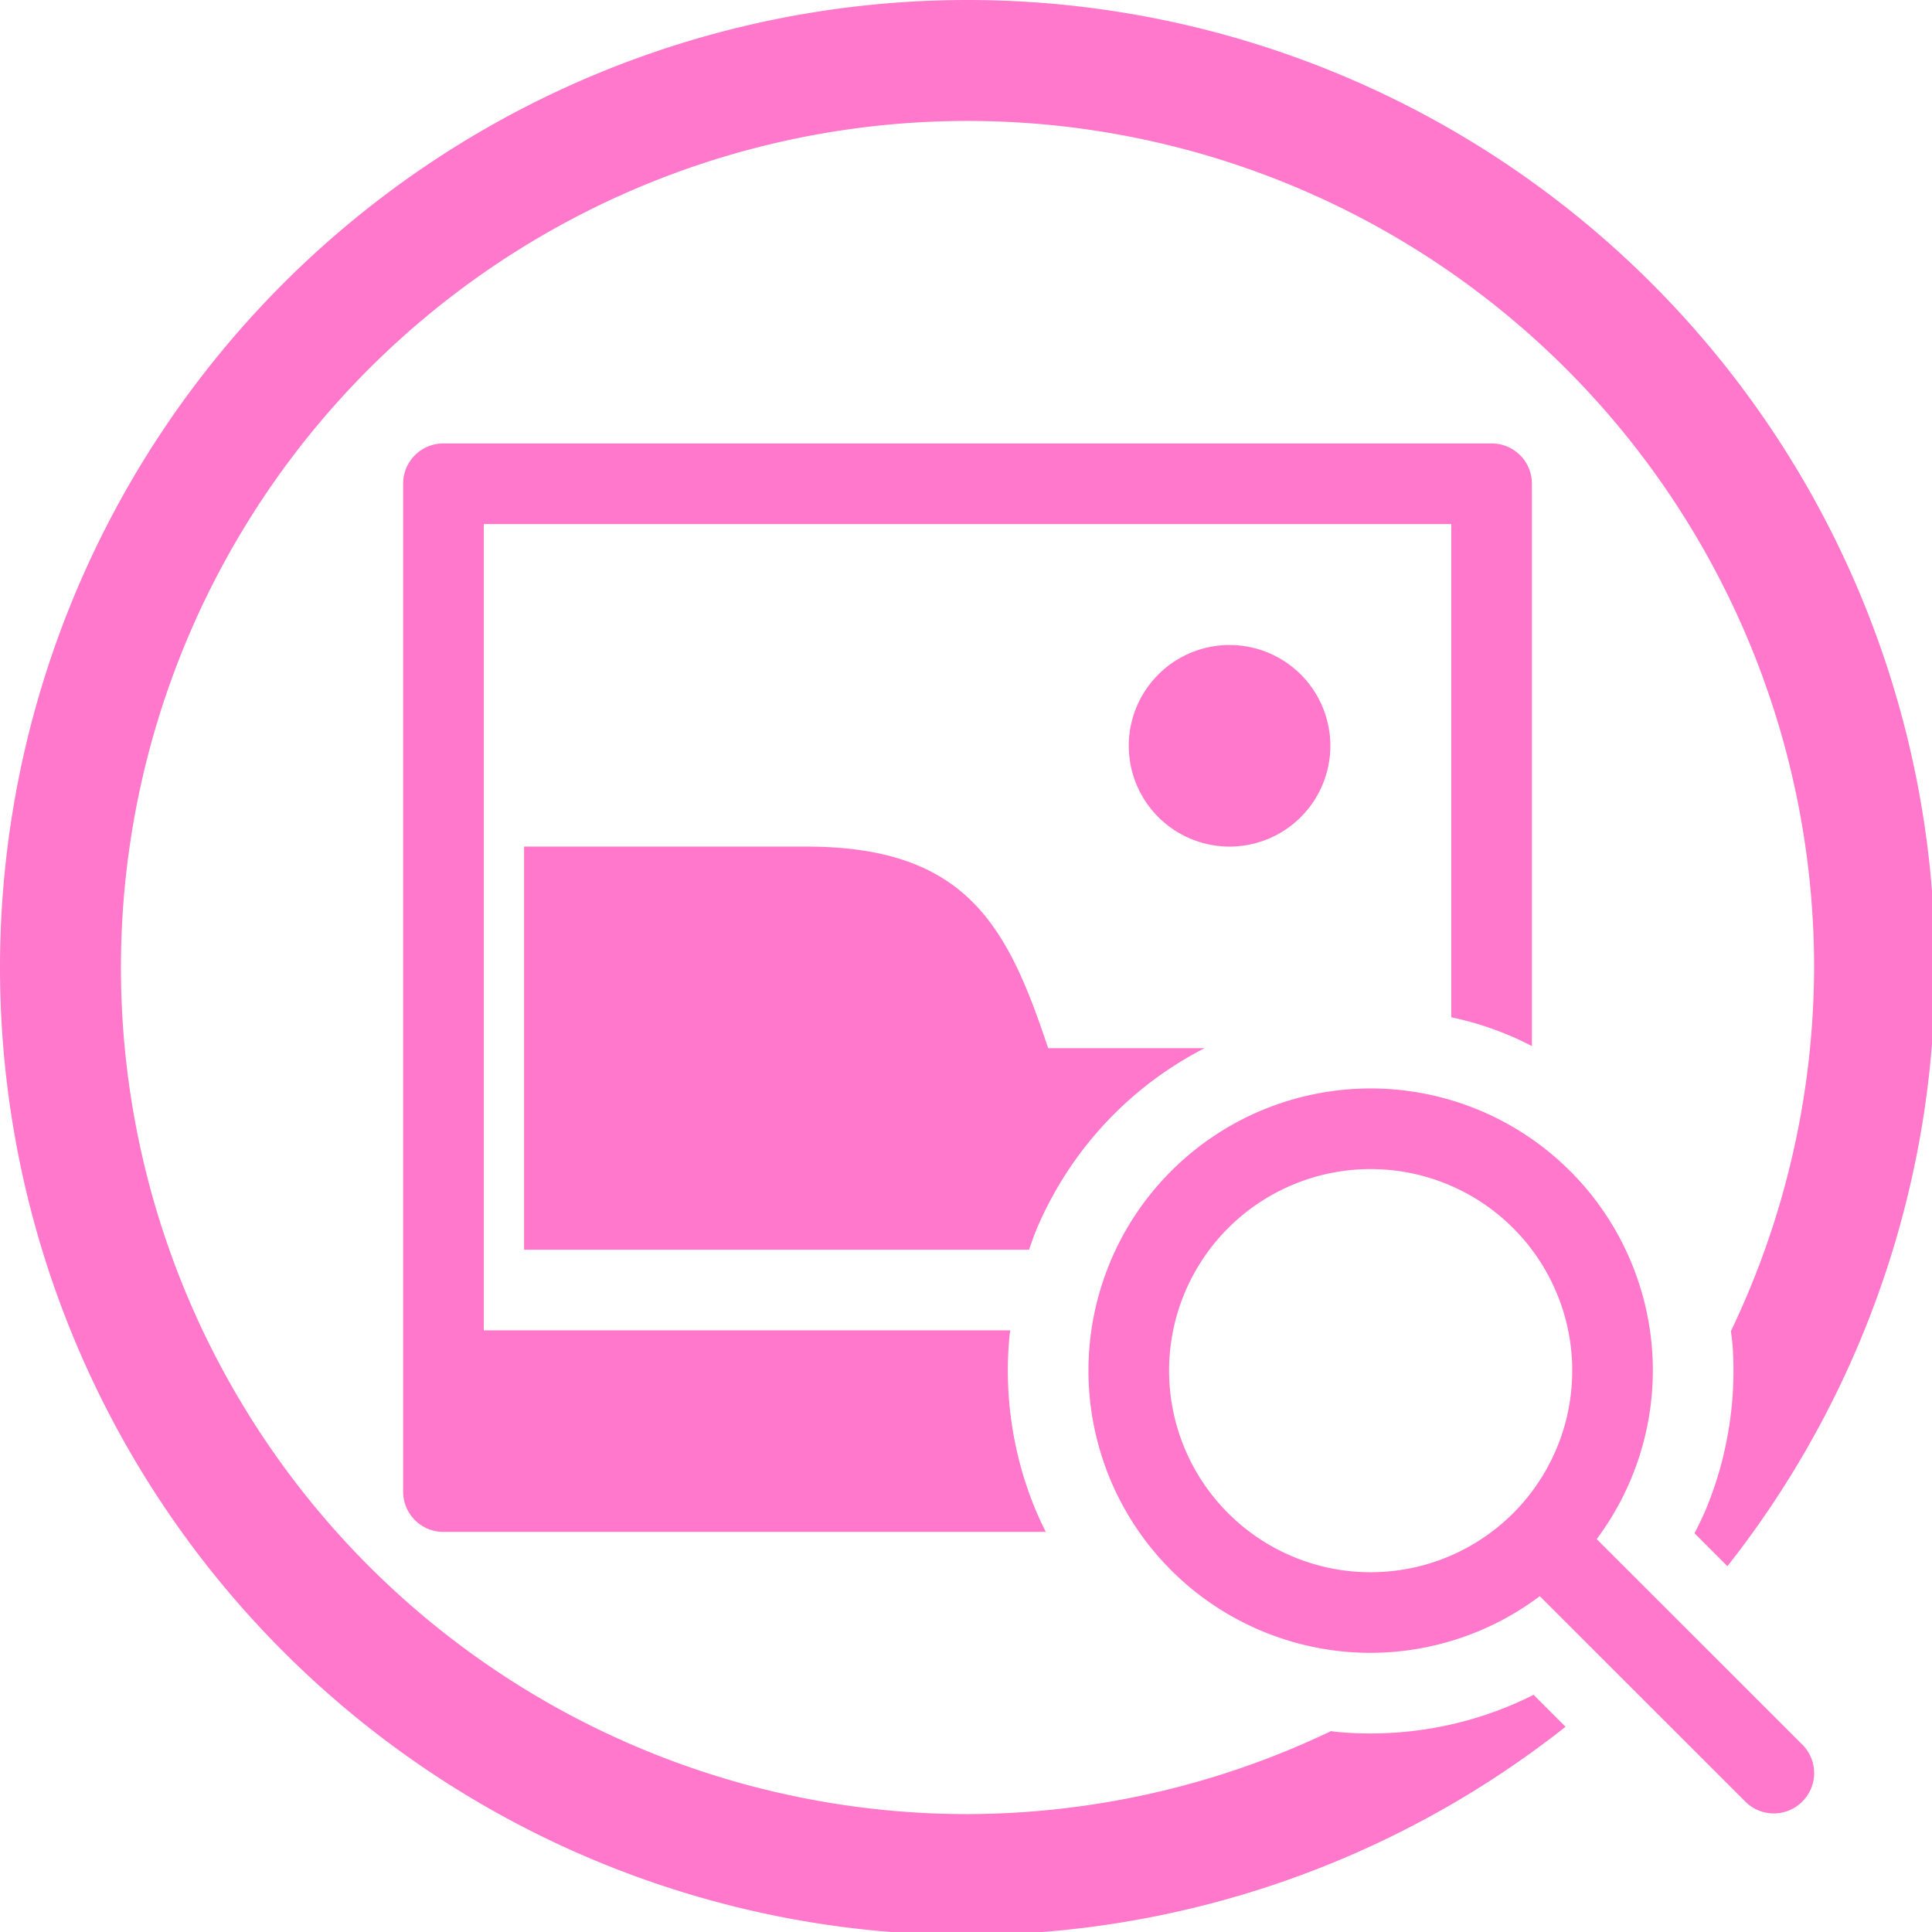 <?xml version="1.0" encoding="UTF-8" standalone="no"?>
<svg
   xmlns:dc="http://purl.org/dc/elements/1.1/"
   xmlns:cc="http://creativecommons.org/ns#"
   xmlns:rdf="http://www.w3.org/1999/02/22-rdf-syntax-ns#"
   xmlns:svg="http://www.w3.org/2000/svg"
   xmlns="http://www.w3.org/2000/svg"
   xmlns:sodipodi="http://sodipodi.sourceforge.net/DTD/sodipodi-0.dtd"
   xmlns:inkscape="http://www.inkscape.org/namespaces/inkscape"
   width="48"
   height="48"
   viewBox="0 0 12.7 12.7"
   version="1.1"
   id="svg4"
   sodipodi:docname="image-viewer.svg"
   inkscape:version="0.92.5 (2060ec1f9f, 2020-04-08)">
  <defs
     id="defs8">
  <style
     id="current-color-scheme"
     type="text/css">
      .ColorScheme-Highlight {
        color:#ff78cb;
      }
  </style>
  </defs>
  <path
     class="ColorScheme-Highlight"
     style="fill:currentColor"
     d="M 24 0 A 24 24 0 0 0 0 24 A 24 24 0 0 0 24 48 A 24 24 0 0 0 38.834 42.834 L 38.041 42.041 A 9 9 0 0 1 37.262 42.389 A 9 9 0 0 1 36.408 42.672 A 9 9 0 0 1 35.529 42.869 A 9 9 0 0 1 34.637 42.977 A 9 9 0 0 1 34 43 A 9 9 0 0 1 33.102 42.955 A 9 9 0 0 1 33.018 42.941 A 21 21 0 0 1 24 45 A 21 21 0 0 1 3 24 A 21 21 0 0 1 24 3 A 21 21 0 0 1 45 24 A 21 21 0 0 1 42.936 33.02 A 9 9 0 0 1 42.977 33.363 A 9 9 0 0 1 43 34 A 9 9 0 0 1 42.955 34.898 A 9 9 0 0 1 42.82 35.787 A 9 9 0 0 1 42.598 36.66 A 9 9 0 0 1 42.289 37.504 A 9 9 0 0 1 42.033 38.033 L 42.85 38.85 A 24 24 0 0 0 48 24 A 24 24 0 0 0 24 0 z M 11 11 C 10.446 11 10 11.446 10 12 L 10 37 C 10 37.554 10.446 38 11 38 L 25.941 38 A 9 9 0 0 1 25.611 37.262 A 9 9 0 0 1 25.328 36.408 A 9 9 0 0 1 25.131 35.529 A 9 9 0 0 1 25.023 34.637 A 9 9 0 0 1 25 34 A 9 9 0 0 1 25.045 33.102 A 9 9 0 0 1 25.061 33 L 12 33 L 12 13 L 36 13 L 36 25.234 A 9 9 0 0 1 36.66 25.402 A 9 9 0 0 1 37.504 25.711 A 9 9 0 0 1 38 25.949 L 38 12 C 38 11.446 37.554 11 37 11 L 11 11 z M 30.5 16 A 2.5 2.5 0 0 0 28 18.5 A 2.5 2.5 0 0 0 30.5 21 A 2.5 2.5 0 0 0 33 18.5 A 2.5 2.5 0 0 0 30.5 16 z M 13 21 L 13 31 L 24 31 L 25.527 31 A 9 9 0 0 1 25.711 30.496 A 9 9 0 0 1 26.102 29.686 A 9 9 0 0 1 26.572 28.918 A 9 9 0 0 1 27.117 28.201 A 9 9 0 0 1 27.73 27.543 A 9 9 0 0 1 28.406 26.949 A 9 9 0 0 1 29.137 26.428 A 9 9 0 0 1 29.881 26 L 26 26 C 25 23 24 21 20 21 L 13 21 z M 34 27 A 7 7 0 0 0 27 34 A 7 7 0 0 0 34 41 A 7 7 0 0 0 38.195 39.594 L 43.293 44.689 C 43.685 45.081 44.315 45.081 44.707 44.689 C 45.099 44.298 45.099 43.667 44.707 43.275 L 39.607 38.178 A 7 7 0 0 0 41 34 A 7 7 0 0 0 34 27 z M 34 29 A 5 5 0 0 1 39 34 A 5 5 0 0 1 34 39 A 5 5 0 0 1 29 34 A 5 5 0 0 1 34 29 z "
     transform="scale(0.265)"
     id="path822" />
</svg>

